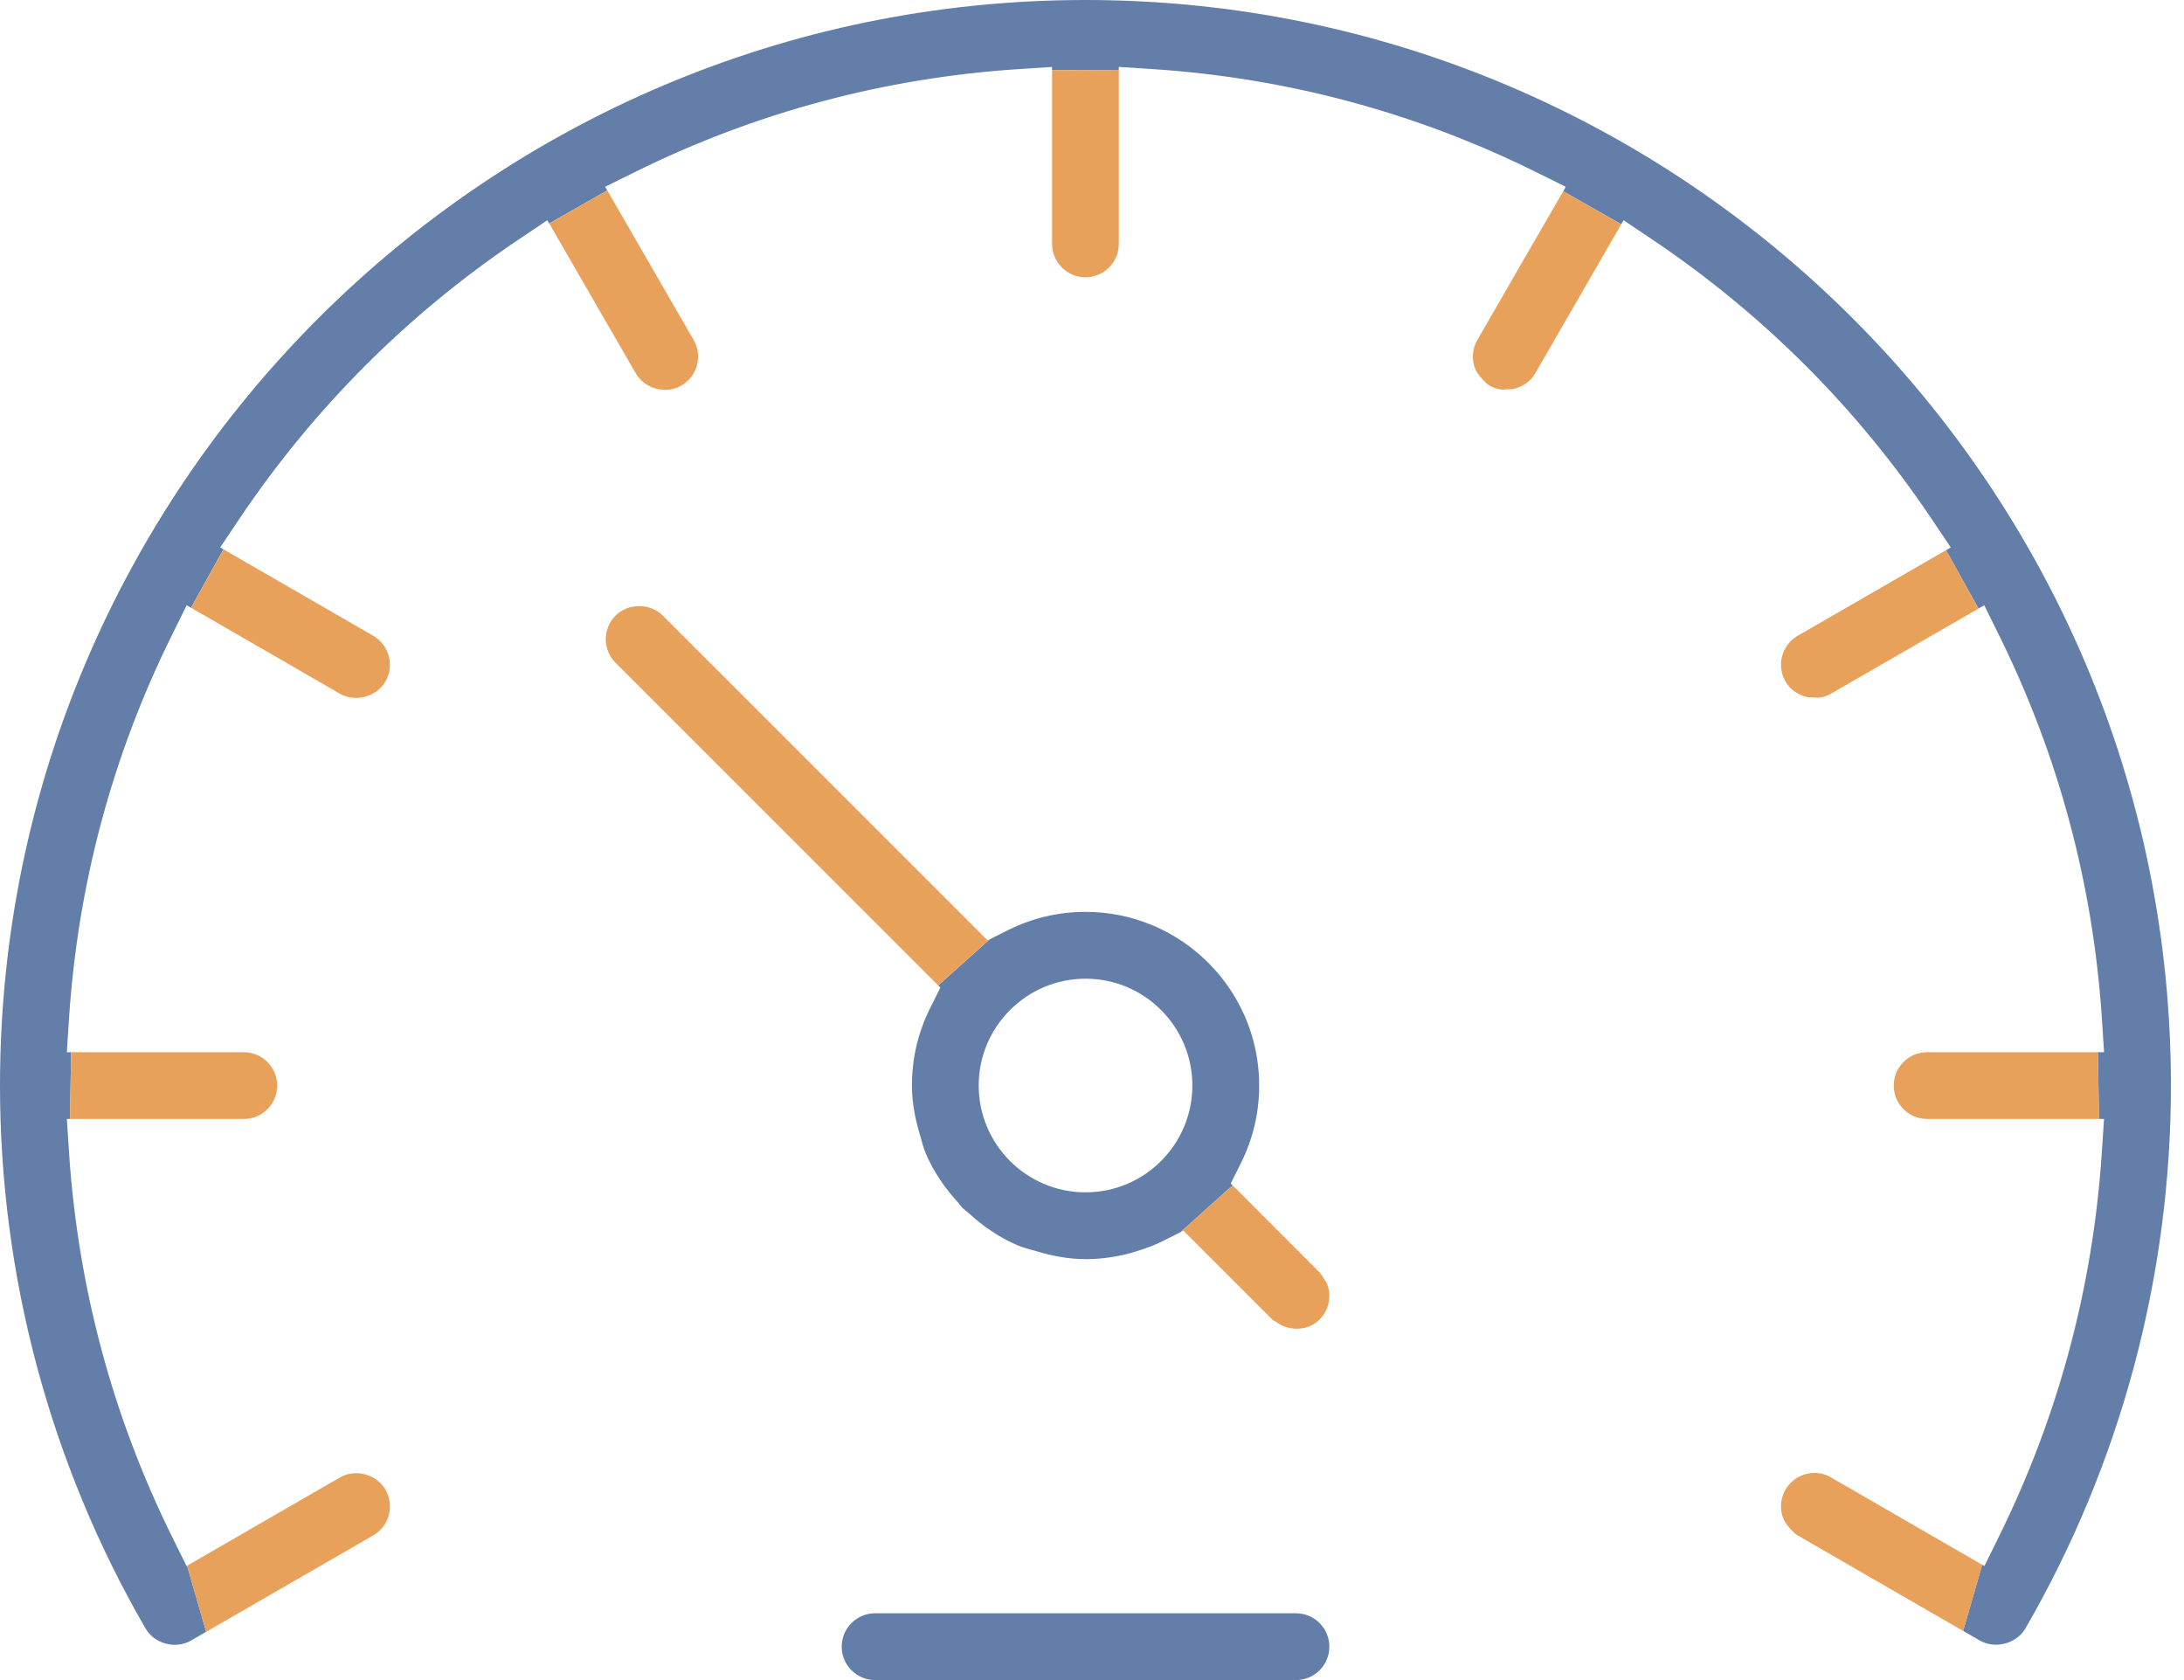 <svg width="65" height="50" viewBox="0 0 65 50" fill="none" xmlns="http://www.w3.org/2000/svg">
<path d="M38.569 48.012H26.045C25.496 48.012 25.051 48.457 25.051 49.006C25.051 49.555 25.496 50 26.045 50H38.57C39.119 50 39.564 49.555 39.564 49.006C39.564 48.457 39.118 48.012 38.569 48.012Z" fill="#637EA8"/>
<path d="M36.63 35.221L36.936 34.607C37.294 33.885 37.476 33.111 37.476 32.305C37.476 30.168 36.172 28.33 34.319 27.545C33.701 27.283 33.022 27.138 32.309 27.138C31.5 27.138 30.726 27.32 30.008 27.678L29.452 27.956L27.923 29.327L27.987 29.391L27.681 30.006C27.323 30.725 27.141 31.497 27.141 32.305C27.141 32.822 27.24 33.311 27.382 33.783C27.435 33.961 27.476 34.145 27.547 34.315C27.781 34.868 28.121 35.361 28.522 35.796C28.569 35.848 28.606 35.908 28.655 35.958C28.705 36.008 28.765 36.044 28.817 36.092C29.252 36.493 29.745 36.833 30.298 37.067C30.467 37.139 30.652 37.179 30.83 37.232C31.301 37.374 31.791 37.473 32.308 37.473C32.685 37.473 33.053 37.429 33.414 37.351C33.534 37.325 33.651 37.29 33.769 37.255C34.055 37.17 34.336 37.069 34.608 36.934L35.128 36.674L36.684 35.278L36.63 35.221ZM35.487 32.306C35.487 34.059 34.061 35.485 32.308 35.485C30.555 35.485 29.128 34.059 29.128 32.306C29.128 30.553 30.555 29.127 32.308 29.127C34.062 29.126 35.487 30.552 35.487 32.306Z" fill="#637EA8"/>
<path d="M32.307 0C14.492 0 0 14.493 0 32.307C0 37.983 1.497 43.57 4.33 48.462C4.463 48.691 4.687 48.849 4.935 48.915C5.183 48.981 5.456 48.957 5.686 48.823L6.136 48.564L5.568 46.597L5.553 46.606H5.552L5.1 45.692C3.346 42.13 2.322 38.304 2.056 34.32L1.989 33.301H1.99H2.082L2.117 31.314H1.99H1.989L2.055 30.296C2.318 26.317 3.343 22.491 5.105 18.926L5.556 18.013H5.557L5.685 18.087L6.651 16.348L6.553 16.292L7.122 15.444C9.34 12.143 12.138 9.343 15.439 7.125L16.288 6.555H16.289L16.344 6.65L18.072 5.667L18.009 5.559L18.922 5.108C22.488 3.346 26.313 2.321 30.292 2.058L31.31 1.992H31.311V2.087L33.297 2.094V1.991H33.298L34.316 2.057C38.295 2.32 42.12 3.345 45.686 5.107L46.6 5.559L46.524 5.691L48.252 6.674L48.321 6.555H48.322L49.171 7.125C52.473 9.344 55.271 12.142 57.489 15.444L58.058 16.292L57.918 16.373L58.884 18.111L59.055 18.012L59.505 18.925C61.267 22.491 62.292 26.317 62.555 30.296L62.621 31.314H62.62H62.436L62.471 33.301H62.619H62.62L62.553 34.32C62.288 38.303 61.264 42.129 59.511 45.691L59.061 46.605H59.06L58.995 46.567L58.426 48.536L58.925 48.824C59.04 48.89 59.166 48.929 59.295 48.942C59.68 48.983 60.085 48.801 60.282 48.46C63.113 43.571 64.611 37.984 64.611 32.306C64.613 14.493 50.12 0 32.307 0Z" fill="#637EA8"/>
<path d="M11.473 44.334C11.276 43.992 10.873 43.806 10.487 43.849C10.358 43.863 10.232 43.903 10.115 43.971L9.051 44.585L5.568 46.597L6.136 48.564L9.62 46.553L11.111 45.692C11.584 45.419 11.747 44.809 11.473 44.334Z" fill="#E8A15B"/>
<path d="M7.256 31.314H6.023H2.117L2.082 33.301H5.988H7.257C7.805 33.301 8.25 32.856 8.25 32.308C8.249 31.759 7.804 31.314 7.256 31.314Z" fill="#E8A15B"/>
<path d="M11.108 18.921L10.034 18.301L6.652 16.348L5.686 18.087L9.068 20.04L10.114 20.645C10.229 20.711 10.355 20.749 10.485 20.763C10.87 20.804 11.275 20.622 11.473 20.281C11.745 19.805 11.582 19.196 11.108 18.921Z" fill="#E8A15B"/>
<path d="M20.643 10.116L20.027 9.049L18.074 5.667L16.346 6.65L18.299 10.032L18.921 11.11C19.054 11.34 19.278 11.498 19.526 11.566C19.774 11.633 20.046 11.609 20.278 11.475C20.508 11.341 20.674 11.127 20.742 10.871C20.811 10.613 20.776 10.347 20.643 10.116Z" fill="#E8A15B"/>
<path d="M29.391 27.986L26.638 25.233L19.725 18.32C19.35 17.945 18.695 17.945 18.32 18.32C18.126 18.514 18.029 18.768 18.029 19.022C18.029 19.276 18.126 19.531 18.32 19.724L25.157 26.561L27.922 29.326L29.451 27.955L29.391 27.986Z" fill="#E8A15B"/>
<path d="M39.489 38.189C39.472 38.147 39.436 38.115 39.413 38.076C39.371 38.004 39.334 37.929 39.273 37.867L36.685 35.277L35.129 36.673L35.222 36.626L37.867 39.271C37.903 39.307 37.95 39.322 37.99 39.351C38.374 39.627 38.931 39.611 39.272 39.272C39.366 39.178 39.439 39.069 39.488 38.95C39.537 38.831 39.563 38.702 39.563 38.569C39.564 38.436 39.538 38.308 39.489 38.189Z" fill="#E8A15B"/>
<path d="M55.512 44.557L54.496 43.971C54.342 43.881 54.176 43.837 54.001 43.836C53.646 43.836 53.316 44.027 53.138 44.335C53.002 44.572 52.974 44.843 53.039 45.089C53.081 45.246 53.173 45.383 53.288 45.505C53.352 45.574 53.416 45.644 53.501 45.694L54.943 46.527L58.427 48.538L58.996 46.569L55.512 44.557Z" fill="#E8A15B"/>
<path d="M62.437 31.314H58.532H57.354C56.806 31.314 56.361 31.759 56.361 32.307C56.361 32.856 56.806 33.301 57.354 33.301H58.567H62.473L62.437 31.314Z" fill="#E8A15B"/>
<path d="M57.918 16.373L54.535 18.325L53.501 18.922C53.028 19.196 52.865 19.806 53.138 20.281C53.27 20.51 53.494 20.667 53.742 20.734C53.834 20.759 53.93 20.758 54.025 20.757C54.058 20.757 54.091 20.768 54.124 20.765C54.252 20.751 54.378 20.711 54.495 20.644L55.501 20.064L58.883 18.112L57.918 16.373Z" fill="#E8A15B"/>
<path d="M46.524 5.691L44.571 9.073L43.969 10.116C43.832 10.354 43.804 10.625 43.87 10.871C43.913 11.032 44.009 11.171 44.128 11.295C44.191 11.36 44.251 11.428 44.333 11.476C44.449 11.543 44.576 11.582 44.704 11.596C44.741 11.6 44.777 11.587 44.813 11.587C44.905 11.587 44.998 11.589 45.086 11.565C45.334 11.498 45.558 11.339 45.691 11.111L46.299 10.057L48.251 6.675L46.524 5.691Z" fill="#E8A15B"/>
<path d="M31.312 2.086V5.991V7.259C31.312 7.806 31.758 8.252 32.306 8.252C32.852 8.252 33.298 7.806 33.298 7.259V5.999V2.093L31.312 2.086Z" fill="#E8A15B"/>
</svg>
